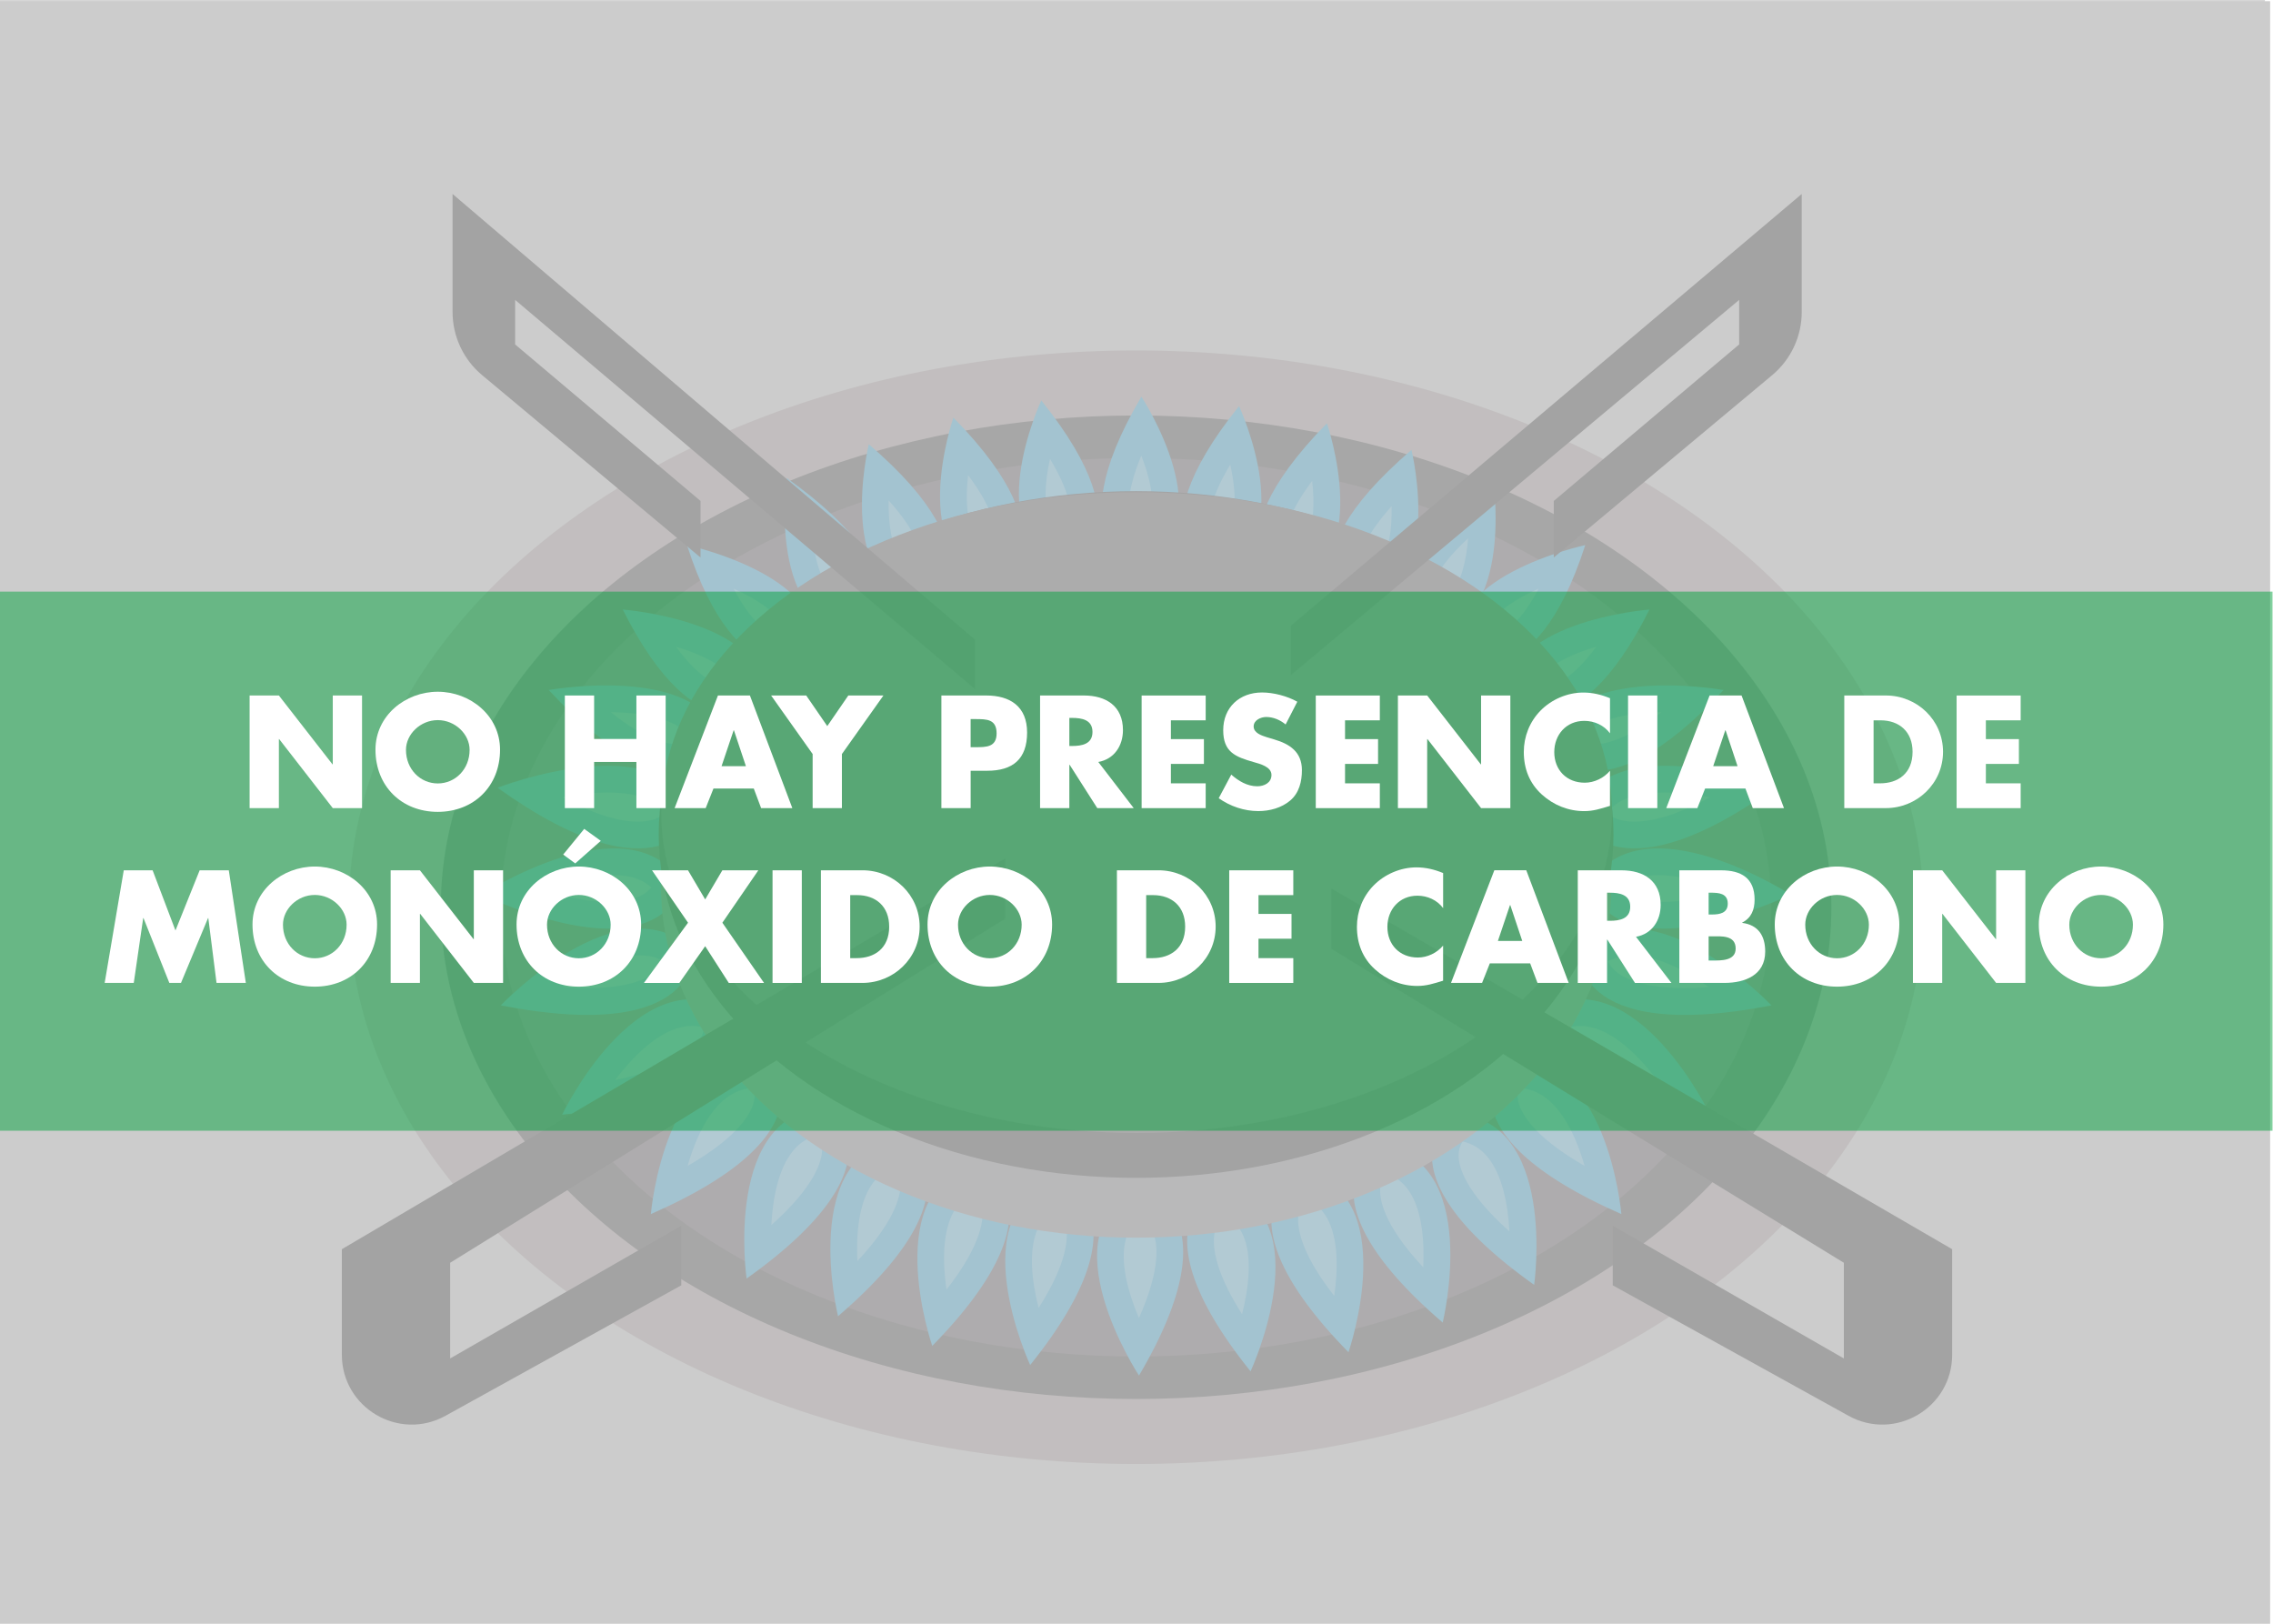 <?xml version="1.0" encoding="utf-8"?>
<!-- Generator: Adobe Illustrator 23.0.3, SVG Export Plug-In . SVG Version: 6.00 Build 0)  -->
<svg version="1.1" id="Capa_1" xmlns="http://www.w3.org/2000/svg" xmlns:xlink="http://www.w3.org/1999/xlink" x="0px" y="0px"
	 viewBox="0 0 793.7 566.93" style="enable-background:new 0 0 793.7 566.93;" xml:space="preserve">
<style type="text/css">
	.st0{fill-rule:evenodd;clip-rule:evenodd;fill:#CCCCCC;}
	.st1{fill:#99898B;}
	.st2{fill:#161415;}
	.st3{fill:#382D37;}
	.st4{fill:#F59C00;}
	.st5{fill:#FCBF37;}
	.st6{fill:#707075;}
	.st7{fill:#2D2B2E;}
	.st8{fill:#00A0DF;}
	.st9{fill:#4CC2F1;}
	.st10{fill-rule:evenodd;clip-rule:evenodd;fill:#529FA2;}
	.st11{opacity:0.5;}
	.st12{fill-rule:evenodd;clip-rule:evenodd;fill:#FEFEFE;}
	.st13{fill-rule:evenodd;clip-rule:evenodd;fill:#FDFDFD;}
	.st14{fill-rule:evenodd;clip-rule:evenodd;fill:#FBFBFB;}
	.st15{fill-rule:evenodd;clip-rule:evenodd;fill:#FCFCFC;}
	.st16{fill-rule:evenodd;clip-rule:evenodd;fill:#D1D1D1;}
	.st17{fill-rule:evenodd;clip-rule:evenodd;fill:#ECECEC;}
	.st18{fill-rule:evenodd;clip-rule:evenodd;fill:#F8F8F8;}
	.st19{fill-rule:evenodd;clip-rule:evenodd;fill:#DFDFDF;}
	.st20{fill-rule:evenodd;clip-rule:evenodd;fill:#F7F7F7;}
	.st21{fill-rule:evenodd;clip-rule:evenodd;fill:#D0D0D0;}
	.st22{fill-rule:evenodd;clip-rule:evenodd;fill:#CFCFCF;}
	.st23{fill-rule:evenodd;clip-rule:evenodd;fill:#C4C4C4;}
	.st24{fill-rule:evenodd;clip-rule:evenodd;fill:#979797;}
	.st25{fill-rule:evenodd;clip-rule:evenodd;fill:#E4E4E4;}
	.st26{fill-rule:evenodd;clip-rule:evenodd;fill:#EEEEEE;}
	.st27{fill-rule:evenodd;clip-rule:evenodd;fill:#F6F6F6;}
	.st28{fill-rule:evenodd;clip-rule:evenodd;fill:#CDCDCD;}
	.st29{fill-rule:evenodd;clip-rule:evenodd;fill:#EDEDED;}
	.st30{fill-rule:evenodd;clip-rule:evenodd;fill:#DADADA;}
	.st31{fill-rule:evenodd;clip-rule:evenodd;fill:#E9E9E9;}
	.st32{fill-rule:evenodd;clip-rule:evenodd;fill:#F2F2F2;}
	.st33{fill-rule:evenodd;clip-rule:evenodd;fill:#C7C7C7;}
	.st34{fill-rule:evenodd;clip-rule:evenodd;fill:#F9F9F9;}
	.st35{fill-rule:evenodd;clip-rule:evenodd;fill:#DCDCDC;}
	.st36{fill-rule:evenodd;clip-rule:evenodd;fill:#D9D9D9;}
	.st37{fill-rule:evenodd;clip-rule:evenodd;fill:#F4F4F4;}
	.st38{fill-rule:evenodd;clip-rule:evenodd;fill:#DDDDDD;}
	.st39{fill-rule:evenodd;clip-rule:evenodd;fill:#F1F1F1;}
	.st40{fill-rule:evenodd;clip-rule:evenodd;fill:#EFEFEF;}
	.st41{fill-rule:evenodd;clip-rule:evenodd;fill:#C0C0C0;}
	.st42{fill-rule:evenodd;clip-rule:evenodd;fill:#C5C5C5;}
	.st43{fill-rule:evenodd;clip-rule:evenodd;fill:#C8C8C8;}
	.st44{fill-rule:evenodd;clip-rule:evenodd;fill:#E8E8E8;}
	.st45{fill-rule:evenodd;clip-rule:evenodd;fill:#E6E6E6;}
	.st46{fill-rule:evenodd;clip-rule:evenodd;fill:#C3C3C3;}
	.st47{fill-rule:evenodd;clip-rule:evenodd;fill:#ACACAC;}
	.st48{fill-rule:evenodd;clip-rule:evenodd;fill:#E0E0E0;}
	.st49{fill-rule:evenodd;clip-rule:evenodd;fill:#8E8E8E;}
	.st50{fill-rule:evenodd;clip-rule:evenodd;fill:#C1C1C1;}
	.st51{fill-rule:evenodd;clip-rule:evenodd;fill:#CBCBCB;}
	.st52{fill-rule:evenodd;clip-rule:evenodd;fill:#D3D3D3;}
	.st53{fill-rule:evenodd;clip-rule:evenodd;fill:#D7D7D7;}
	.st54{fill-rule:evenodd;clip-rule:evenodd;fill:#727272;}
	.st55{fill-rule:evenodd;clip-rule:evenodd;fill:#D6D6D6;}
	.st56{fill-rule:evenodd;clip-rule:evenodd;fill:#E3E3E3;}
	.st57{fill-rule:evenodd;clip-rule:evenodd;fill:#CACACA;}
	.st58{fill-rule:evenodd;clip-rule:evenodd;fill:#B9B9B9;}
	.st59{fill-rule:evenodd;clip-rule:evenodd;fill:#FAFAFA;}
	.st60{fill-rule:evenodd;clip-rule:evenodd;fill:#E2E2E2;}
	.st61{fill-rule:evenodd;clip-rule:evenodd;fill:#BFBFBF;}
	.st62{fill-rule:evenodd;clip-rule:evenodd;fill:#CECECE;}
	.st63{fill-rule:evenodd;clip-rule:evenodd;fill:#E1E1E1;}
	.st64{fill-rule:evenodd;clip-rule:evenodd;fill:#D2D2D2;}
	.st65{fill-rule:evenodd;clip-rule:evenodd;fill:#ADADAD;}
	.st66{fill-rule:evenodd;clip-rule:evenodd;fill:#BABABA;}
	.st67{fill-rule:evenodd;clip-rule:evenodd;fill:#A4A4A4;}
	.st68{fill-rule:evenodd;clip-rule:evenodd;fill:#D4D4D4;}
	.st69{fill-rule:evenodd;clip-rule:evenodd;fill:#C6C6C6;}
	.st70{fill-rule:evenodd;clip-rule:evenodd;fill:#F0F0F0;}
	.st71{fill-rule:evenodd;clip-rule:evenodd;fill:#B0B0B0;}
	.st72{fill-rule:evenodd;clip-rule:evenodd;fill:#EBEBEB;}
	.st73{fill-rule:evenodd;clip-rule:evenodd;fill:#B3B3B3;}
	.st74{fill-rule:evenodd;clip-rule:evenodd;fill:#6C6C6C;}
	.st75{fill-rule:evenodd;clip-rule:evenodd;fill:#EAEAEA;}
	.st76{fill-rule:evenodd;clip-rule:evenodd;fill:#9D9D9D;}
	.st77{fill-rule:evenodd;clip-rule:evenodd;fill:#D5D5D5;}
	.st78{fill-rule:evenodd;clip-rule:evenodd;fill:#DBDBDB;}
	.st79{fill-rule:evenodd;clip-rule:evenodd;fill:#F3F3F3;}
	.st80{fill-rule:evenodd;clip-rule:evenodd;fill:#696969;}
	.st81{fill-rule:evenodd;clip-rule:evenodd;fill:#B2B2B2;}
	.st82{fill-rule:evenodd;clip-rule:evenodd;fill:#E7E7E7;}
	.st83{fill-rule:evenodd;clip-rule:evenodd;fill:#BDBDBD;}
	.st84{fill-rule:evenodd;clip-rule:evenodd;fill:#F5F5F5;}
	.st85{fill-rule:evenodd;clip-rule:evenodd;fill:#969696;}
	.st86{fill-rule:evenodd;clip-rule:evenodd;fill:#767676;}
	.st87{fill-rule:evenodd;clip-rule:evenodd;fill:#9E9E9E;}
	.st88{fill-rule:evenodd;clip-rule:evenodd;fill:#B4B4B4;}
	.st89{fill-rule:evenodd;clip-rule:evenodd;fill:#BCBCBC;}
	.st90{fill-rule:evenodd;clip-rule:evenodd;fill:#838383;}
	.st91{fill-rule:evenodd;clip-rule:evenodd;fill:#E5E5E5;}
	.st92{fill-rule:evenodd;clip-rule:evenodd;fill:#AEAEAE;}
	.st93{fill-rule:evenodd;clip-rule:evenodd;fill:#BBBBBB;}
	.st94{fill-rule:evenodd;clip-rule:evenodd;fill:#D8D8D8;}
	.st95{fill-rule:evenodd;clip-rule:evenodd;fill:#8A8A8A;}
	.st96{fill-rule:evenodd;clip-rule:evenodd;fill:#DEDEDE;}
	.st97{fill-rule:evenodd;clip-rule:evenodd;fill:#C9C9C9;}
	.st98{fill-rule:evenodd;clip-rule:evenodd;fill:#A1A1A1;}
	.st99{fill-rule:evenodd;clip-rule:evenodd;fill:#949494;}
	.st100{fill-rule:evenodd;clip-rule:evenodd;fill:#8C8C8C;}
	.st101{fill-rule:evenodd;clip-rule:evenodd;fill:#898989;}
	.st102{fill-rule:evenodd;clip-rule:evenodd;fill:#C2C2C2;}
	.st103{fill-rule:evenodd;clip-rule:evenodd;fill:#AAAAAA;}
	.st104{fill-rule:evenodd;clip-rule:evenodd;fill:#A2A2A2;}
	.st105{fill-rule:evenodd;clip-rule:evenodd;fill:#9F9F9F;}
	.st106{fill-rule:evenodd;clip-rule:evenodd;fill:#8F8F8F;}
	.st107{fill-rule:evenodd;clip-rule:evenodd;fill:#999999;}
	.st108{fill-rule:evenodd;clip-rule:evenodd;fill:#B5B5B5;}
	.st109{fill-rule:evenodd;clip-rule:evenodd;fill:#7D7D7D;}
	.st110{fill-rule:evenodd;clip-rule:evenodd;fill:#A8A8A8;}
	.st111{fill-rule:evenodd;clip-rule:evenodd;fill:#BEBEBE;}
	.st112{fill-rule:evenodd;clip-rule:evenodd;fill:#8D8D8D;}
	.st113{fill-rule:evenodd;clip-rule:evenodd;fill:#828282;}
	.st114{fill-rule:evenodd;clip-rule:evenodd;fill:#B1B1B1;}
	.st115{fill-rule:evenodd;clip-rule:evenodd;fill:#818181;}
	.st116{fill-rule:evenodd;clip-rule:evenodd;fill:#7C7C7C;}
	.st117{fill-rule:evenodd;clip-rule:evenodd;fill:#878787;}
	.st118{fill-rule:evenodd;clip-rule:evenodd;fill:#B6B6B6;}
	.st119{fill-rule:evenodd;clip-rule:evenodd;fill:#939393;}
	.st120{fill-rule:evenodd;clip-rule:evenodd;fill:#797979;}
	.st121{fill-rule:evenodd;clip-rule:evenodd;fill:#B7B7B7;}
	.st122{fill-rule:evenodd;clip-rule:evenodd;fill:#989898;}
	.st123{fill-rule:evenodd;clip-rule:evenodd;fill:#9A9A9A;}
	.st124{fill-rule:evenodd;clip-rule:evenodd;fill:#4E4E4E;}
	.st125{fill-rule:evenodd;clip-rule:evenodd;fill:#A5A5A5;}
	.st126{fill-rule:evenodd;clip-rule:evenodd;fill:#ABABAB;}
	.st127{fill-rule:evenodd;clip-rule:evenodd;fill:#A9A9A9;}
	.st128{fill-rule:evenodd;clip-rule:evenodd;fill:#4A4A4A;}
	.st129{fill-rule:evenodd;clip-rule:evenodd;fill:#686868;}
	.st130{fill-rule:evenodd;clip-rule:evenodd;fill:#2B2B2B;}
	.st131{fill-rule:evenodd;clip-rule:evenodd;fill:#343434;}
	.st132{fill-rule:evenodd;clip-rule:evenodd;fill:#676767;}
	.st133{fill-rule:evenodd;clip-rule:evenodd;fill:#282828;}
	.st134{fill-rule:evenodd;clip-rule:evenodd;fill:#3F3F3F;}
	.st135{fill-rule:evenodd;clip-rule:evenodd;fill:#434343;}
	.st136{fill-rule:evenodd;clip-rule:evenodd;fill:#313131;}
	.st137{fill-rule:evenodd;clip-rule:evenodd;fill:#4B4B4B;}
	.st138{fill-rule:evenodd;clip-rule:evenodd;fill:#4D4D4D;}
	.st139{fill-rule:evenodd;clip-rule:evenodd;fill:#737373;}
	.st140{fill-rule:evenodd;clip-rule:evenodd;fill:#5E5E5E;}
	.st141{fill-rule:evenodd;clip-rule:evenodd;fill:#6F6F6F;}
	.st142{fill-rule:evenodd;clip-rule:evenodd;fill:#626262;}
	.st143{fill-rule:evenodd;clip-rule:evenodd;fill:#717171;}
	.st144{fill-rule:evenodd;clip-rule:evenodd;fill:#868686;}
	.st145{fill-rule:evenodd;clip-rule:evenodd;fill:#A0A0A0;}
	.st146{fill-rule:evenodd;clip-rule:evenodd;fill:#9B9B9B;}
	.st147{fill-rule:evenodd;clip-rule:evenodd;fill:#2A2A2A;}
	.st148{fill-rule:evenodd;clip-rule:evenodd;fill:#2D2D2D;}
	.st149{fill-rule:evenodd;clip-rule:evenodd;fill:#272727;}
	.st150{fill-rule:evenodd;clip-rule:evenodd;fill:#292929;}
	.st151{fill-rule:evenodd;clip-rule:evenodd;fill:#3E3E3E;}
	.st152{fill-rule:evenodd;clip-rule:evenodd;fill:#414141;}
	.st153{fill-rule:evenodd;clip-rule:evenodd;fill:#5B5B5B;}
	.st154{fill-rule:evenodd;clip-rule:evenodd;fill:#545454;}
	.st155{fill-rule:evenodd;clip-rule:evenodd;fill:#565656;}
	.st156{fill-rule:evenodd;clip-rule:evenodd;fill:#555555;}
	.st157{fill-rule:evenodd;clip-rule:evenodd;fill:#515151;}
	.st158{fill-rule:evenodd;clip-rule:evenodd;fill:#A6A6A6;}
	.st159{fill-rule:evenodd;clip-rule:evenodd;fill:#B8B8B8;}
	.st160{fill-rule:evenodd;clip-rule:evenodd;fill:#4F4F4F;}
	.st161{fill-rule:evenodd;clip-rule:evenodd;fill:#464646;}
	.st162{fill-rule:evenodd;clip-rule:evenodd;fill:#424242;}
	.st163{fill-rule:evenodd;clip-rule:evenodd;fill:#A7A7A7;}
	.st164{fill-rule:evenodd;clip-rule:evenodd;fill:#959595;}
	.st165{fill-rule:evenodd;clip-rule:evenodd;fill:#787878;}
	.st166{fill-rule:evenodd;clip-rule:evenodd;fill:#8B8B8B;}
	.st167{fill-rule:evenodd;clip-rule:evenodd;fill:#383838;}
	.st168{fill-rule:evenodd;clip-rule:evenodd;fill:#747474;}
	.st169{fill-rule:evenodd;clip-rule:evenodd;fill:#646464;}
	.st170{fill-rule:evenodd;clip-rule:evenodd;fill:#454545;}
	.st171{fill-rule:evenodd;clip-rule:evenodd;fill:#656565;}
	.st172{fill-rule:evenodd;clip-rule:evenodd;fill:#858585;}
	.st173{fill-rule:evenodd;clip-rule:evenodd;fill:#6D6D6D;}
	.st174{fill-rule:evenodd;clip-rule:evenodd;fill:#9C9C9C;}
	.st175{fill-rule:evenodd;clip-rule:evenodd;fill:#6B6B6B;}
	.st176{fill-rule:evenodd;clip-rule:evenodd;fill:#404040;}
	.st177{fill-rule:evenodd;clip-rule:evenodd;fill:#7A7A7A;}
	.st178{fill-rule:evenodd;clip-rule:evenodd;fill:#7F7F7F;}
	.st179{fill-rule:evenodd;clip-rule:evenodd;fill:#A3A3A3;}
	.st180{fill-rule:evenodd;clip-rule:evenodd;fill:#636363;}
	.st181{fill-rule:evenodd;clip-rule:evenodd;fill:#808080;}
	.st182{fill-rule:evenodd;clip-rule:evenodd;fill:#777777;}
	.st183{fill-rule:evenodd;clip-rule:evenodd;fill:#919191;}
	.st184{fill-rule:evenodd;clip-rule:evenodd;fill:#6A6A6A;}
	.st185{fill-rule:evenodd;clip-rule:evenodd;fill:#262626;}
	.st186{fill-rule:evenodd;clip-rule:evenodd;fill:#575757;}
	.st187{fill-rule:evenodd;clip-rule:evenodd;fill:#5A5A5A;}
	.st188{fill-rule:evenodd;clip-rule:evenodd;fill:#484848;}
	.st189{fill-rule:evenodd;clip-rule:evenodd;fill:#3B3B3B;}
	.st190{fill-rule:evenodd;clip-rule:evenodd;fill:#494949;}
	.st191{fill-rule:evenodd;clip-rule:evenodd;fill:#6E6E6E;}
	.st192{fill-rule:evenodd;clip-rule:evenodd;fill:#AFAFAF;}
	.st193{fill-rule:evenodd;clip-rule:evenodd;fill:#535353;}
	.st194{fill-rule:evenodd;clip-rule:evenodd;fill:#444444;}
	.st195{fill-rule:evenodd;clip-rule:evenodd;fill:#373737;}
	.st196{fill-rule:evenodd;clip-rule:evenodd;fill:#505050;}
	.st197{fill-rule:evenodd;clip-rule:evenodd;fill:#606060;}
	.st198{fill-rule:evenodd;clip-rule:evenodd;fill:#3C3C3C;}
	.st199{fill-rule:evenodd;clip-rule:evenodd;fill:#474747;}
	.st200{fill-rule:evenodd;clip-rule:evenodd;fill:#3D3D3D;}
	.st201{fill-rule:evenodd;clip-rule:evenodd;fill:#7E7E7E;}
	.st202{fill-rule:evenodd;clip-rule:evenodd;fill:#393939;}
	.st203{fill-rule:evenodd;clip-rule:evenodd;fill:#353535;}
	.st204{fill-rule:evenodd;clip-rule:evenodd;fill:#363636;}
	.st205{fill-rule:evenodd;clip-rule:evenodd;fill:#707070;}
	.st206{fill-rule:evenodd;clip-rule:evenodd;fill:#595959;}
	.st207{fill-rule:evenodd;clip-rule:evenodd;fill:#525252;}
	.st208{fill-rule:evenodd;clip-rule:evenodd;fill:#5C5C5C;}
	.st209{fill-rule:evenodd;clip-rule:evenodd;fill:#2C2C2C;}
	.st210{fill-rule:evenodd;clip-rule:evenodd;fill:#666666;}
	.st211{fill-rule:evenodd;clip-rule:evenodd;fill:#7B7B7B;}
	.st212{fill-rule:evenodd;clip-rule:evenodd;fill:#585858;}
	.st213{fill-rule:evenodd;clip-rule:evenodd;fill:#929292;}
	.st214{fill-rule:evenodd;clip-rule:evenodd;fill:#757575;}
	.st215{fill-rule:evenodd;clip-rule:evenodd;fill:#848484;}
	.st216{fill-rule:evenodd;clip-rule:evenodd;fill:#323232;}
	.st217{fill-rule:evenodd;clip-rule:evenodd;fill:#616161;}
	.st218{fill-rule:evenodd;clip-rule:evenodd;fill:#5F5F5F;}
	.st219{fill-rule:evenodd;clip-rule:evenodd;fill:#303030;}
	.st220{fill-rule:evenodd;clip-rule:evenodd;fill:#191919;}
	.st221{fill-rule:evenodd;clip-rule:evenodd;fill:#3A3A3A;}
	.st222{fill-rule:evenodd;clip-rule:evenodd;fill:#888888;}
	.st223{fill-rule:evenodd;clip-rule:evenodd;fill:#242424;}
	.st224{fill-rule:evenodd;clip-rule:evenodd;fill:#222222;}
	.st225{fill-rule:evenodd;clip-rule:evenodd;fill:#2F2F2F;}
	.st226{fill-rule:evenodd;clip-rule:evenodd;fill:#909090;}
	.st227{fill-rule:evenodd;clip-rule:evenodd;fill:#212121;}
	.st228{fill-rule:evenodd;clip-rule:evenodd;fill:#1E1E1E;}
	.st229{fill-rule:evenodd;clip-rule:evenodd;fill:#4C4C4C;}
	.st230{fill-rule:evenodd;clip-rule:evenodd;fill:#1C1C1C;}
	.st231{fill-rule:evenodd;clip-rule:evenodd;fill:#252525;}
	.st232{fill-rule:evenodd;clip-rule:evenodd;fill:#1F1F1F;}
	.st233{fill-rule:evenodd;clip-rule:evenodd;fill:#1A1A1A;}
	.st234{fill-rule:evenodd;clip-rule:evenodd;fill:#1B1B1B;}
	.st235{fill-rule:evenodd;clip-rule:evenodd;fill:#1D1D1D;}
	.st236{fill-rule:evenodd;clip-rule:evenodd;fill:#232323;}
	.st237{fill-rule:evenodd;clip-rule:evenodd;fill:#2E2E2E;}
	.st238{fill-rule:evenodd;clip-rule:evenodd;fill:#333333;}
	.st239{fill-rule:evenodd;clip-rule:evenodd;fill:#202020;}
	.st240{fill-rule:evenodd;clip-rule:evenodd;fill:#151515;}
	.st241{fill-rule:evenodd;clip-rule:evenodd;fill:#171717;}
	.st242{fill-rule:evenodd;clip-rule:evenodd;fill:#101010;}
	.st243{fill-rule:evenodd;clip-rule:evenodd;fill:#5D5D5D;}
	.st244{fill-rule:evenodd;clip-rule:evenodd;fill:#181818;}
	.st245{fill-rule:evenodd;clip-rule:evenodd;fill:#141414;}
	.st246{fill-rule:evenodd;clip-rule:evenodd;fill:#0E0E0E;}
	.st247{fill-rule:evenodd;clip-rule:evenodd;fill:#161616;}
	.st248{fill-rule:evenodd;clip-rule:evenodd;fill:#131313;}
	.st249{fill-rule:evenodd;clip-rule:evenodd;fill:#0D0D0D;}
	.st250{fill-rule:evenodd;clip-rule:evenodd;fill:#111111;}
	.st251{fill-rule:evenodd;clip-rule:evenodd;fill:#060606;}
	.st252{fill-rule:evenodd;clip-rule:evenodd;fill:#0F0F0F;}
	.st253{fill-rule:evenodd;clip-rule:evenodd;fill:#0B0B0B;}
	.st254{fill-rule:evenodd;clip-rule:evenodd;fill:#121212;}
	.st255{fill-rule:evenodd;clip-rule:evenodd;fill:#0C0C0C;}
	.st256{fill-rule:evenodd;clip-rule:evenodd;fill:#090909;}
	.st257{fill-rule:evenodd;clip-rule:evenodd;fill:#0A0A0A;}
	.st258{fill-rule:evenodd;clip-rule:evenodd;fill:#070707;}
	.st259{fill-rule:evenodd;clip-rule:evenodd;fill:#080808;}
	.st260{fill-rule:evenodd;clip-rule:evenodd;fill:#040404;}
	.st261{fill-rule:evenodd;clip-rule:evenodd;fill:#050505;}
	.st262{fill:#C2C2C0;}
	.st263{fill:#7A7977;}
	.st264{fill:#EDEDED;}
	.st265{opacity:0.7;}
	.st266{opacity:0.6;fill-rule:evenodd;clip-rule:evenodd;fill:#529FA2;}
	.st267{fill:#F1F1F2;}
	.st268{fill:#63BC8F;}
	.st269{opacity:0.58;fill:#A2A4A7;}
	.st270{fill:#FFFFFF;}
	.st271{fill:#FBBB76;}
	.st272{fill:#6586B5;}
	.st273{fill:#CFD0D2;}
	.st274{opacity:0.58;fill:#D7D8DA;}
	.st275{fill:#FBB756;}
	.st276{fill:#FCD745;}
	.st277{fill:#231F20;}
	.st278{fill:#F58435;}
	.st279{opacity:0.5;fill:#05A23F;}
	.st280{fill:#C48956;}
	.st281{fill:#C2C2C2;}
	.st282{fill:#373737;}
	.st283{fill:#424242;}
	.st284{opacity:0.1;fill:#212121;}
	.st285{fill:#EEEEEE;}
	.st286{fill:#E0E0E0;}
	.st287{fill:#606060;}
	.st288{fill:none;}
	.st289{fill:#BABABA;}
	.st290{opacity:0.05;}
	.st291{opacity:0.3;fill:#FFFFFF;}
	.st292{fill:#8A8A8A;}
	.st293{fill:#E6E6E6;}
	.st294{opacity:0.15;}
	.st295{fill:#2C7300;}
	.st296{fill:#378F00;}
	.st297{fill:#FAB700;}
	.st298{fill:#BA8800;}
	.st299{fill:#FFD154;}
	.st300{fill:#66C30F;}
	.st301{fill:#808080;}
	.st302{clip-path:url(#SVGID_2_);}
	.st303{fill:#40A0DF;}
	.st304{opacity:0.7;fill:#CE0B10;}
	.st305{fill-rule:evenodd;clip-rule:evenodd;fill:#FFCE3D;}
	.st306{fill-rule:evenodd;clip-rule:evenodd;fill:#482A4A;}
	.st307{opacity:0.4;}
	.st308{fill:#F4F0EF;}
	.st309{clip-path:url(#SVGID_7_);}
	.st310{clip-path:url(#SVGID_9_);fill:url(#SVGID_10_);}
	.st311{fill:url(#SVGID_11_);}
	.st312{fill:url(#SVGID_12_);}
	.st313{fill:url(#SVGID_13_);}
	.st314{opacity:0;fill:#FFFFFF;}
	.st315{opacity:0.016;fill:#FFFFFF;}
	.st316{opacity:0.033;fill:#FFFFFF;}
	.st317{opacity:0.049;fill:#FFFFFF;}
	.st318{opacity:0.066;fill:#FFFFFF;}
	.st319{opacity:0.082;fill:#FFFFFF;}
	.st320{opacity:0.098;fill:#FFFFFF;}
	.st321{opacity:0.115;fill:#FFFFFF;}
	.st322{opacity:0.131;fill:#FFFFFF;}
	.st323{opacity:0.147;fill:#FFFFFF;}
	.st324{opacity:0.164;fill:#FFFFFF;}
	.st325{opacity:0.18;fill:#FFFFFF;}
	.st326{opacity:0.197;fill:#FFFFFF;}
	.st327{opacity:0.213;fill:#FFFFFF;}
	.st328{opacity:0.23;fill:#FFFFFF;}
	.st329{opacity:0.246;fill:#FFFFFF;}
	.st330{opacity:0.262;fill:#FFFFFF;}
	.st331{opacity:0.279;fill:#FFFFFF;}
	.st332{opacity:0.295;fill:#FFFFFF;}
	.st333{opacity:0.311;fill:#FFFFFF;}
	.st334{opacity:0.328;fill:#FFFFFF;}
	.st335{opacity:0.344;fill:#FFFFFF;}
	.st336{opacity:0.361;fill:#FFFFFF;}
	.st337{opacity:0.377;fill:#FFFFFF;}
	.st338{opacity:0.393;fill:#FFFFFF;}
	.st339{opacity:0.41;fill:#FFFFFF;}
	.st340{opacity:0.426;fill:#FFFFFF;}
	.st341{opacity:0.443;fill:#FFFFFF;}
	.st342{opacity:0.459;fill:#FFFFFF;}
	.st343{opacity:0.475;fill:#FFFFFF;}
	.st344{opacity:0.492;fill:#FFFFFF;}
	.st345{opacity:0.508;fill:#FFFFFF;}
	.st346{opacity:0.525;fill:#FFFFFF;}
	.st347{opacity:0.541;fill:#FFFFFF;}
	.st348{opacity:0.557;fill:#FFFFFF;}
	.st349{opacity:0.574;fill:#FFFFFF;}
	.st350{opacity:0.59;fill:#FFFFFF;}
	.st351{opacity:0.607;fill:#FFFFFF;}
	.st352{opacity:0.623;fill:#FFFFFF;}
	.st353{opacity:0.639;fill:#FFFFFF;}
	.st354{opacity:0.656;fill:#FFFFFF;}
	.st355{opacity:0.672;fill:#FFFFFF;}
	.st356{opacity:0.689;fill:#FFFFFF;}
	.st357{opacity:0.705;fill:#FFFFFF;}
	.st358{opacity:0.721;fill:#FFFFFF;}
	.st359{opacity:0.738;fill:#FFFFFF;}
	.st360{opacity:0.754;fill:#FFFFFF;}
	.st361{opacity:0.77;fill:#FFFFFF;}
	.st362{opacity:0.787;fill:#FFFFFF;}
	.st363{opacity:0.803;fill:#FFFFFF;}
	.st364{opacity:0.82;fill:#FFFFFF;}
	.st365{opacity:0.836;fill:#FFFFFF;}
	.st366{opacity:0.853;fill:#FFFFFF;}
	.st367{opacity:0.869;fill:#FFFFFF;}
	.st368{opacity:0.885;fill:#FFFFFF;}
	.st369{opacity:0.902;fill:#FFFFFF;}
	.st370{opacity:0.918;fill:#FFFFFF;}
	.st371{opacity:0.934;fill:#FFFFFF;}
	.st372{opacity:0.951;fill:#FFFFFF;}
	.st373{opacity:0.967;fill:#FFFFFF;}
	.st374{opacity:0.984;fill:#FFFFFF;}
	.st375{fill:#69E6F9;}
	.st376{filter:url(#Adobe_OpacityMaskFilter);}
	.st377{filter:url(#Adobe_OpacityMaskFilter_1_);}
	.st378{mask:url(#SVGID_14_);fill:url(#SVGID_15_);}
	.st379{fill:url(#SVGID_16_);}
	.st380{clip-path:url(#SVGID_18_);fill:url(#SVGID_19_);}
	.st381{fill:url(#SVGID_20_);}
	.st382{fill:url(#SVGID_21_);}
	.st383{filter:url(#Adobe_OpacityMaskFilter_2_);}
	.st384{filter:url(#Adobe_OpacityMaskFilter_3_);}
	.st385{mask:url(#SVGID_22_);fill:url(#SVGID_23_);}
	.st386{fill:url(#SVGID_24_);}
	.st387{opacity:0.7;fill:url(#SVGID_25_);}
	.st388{fill:url(#SVGID_26_);}
	.st389{filter:url(#Adobe_OpacityMaskFilter_4_);}
	.st390{filter:url(#Adobe_OpacityMaskFilter_5_);}
	.st391{mask:url(#SVGID_27_);fill:url(#SVGID_28_);}
	.st392{fill:url(#SVGID_29_);}
	.st393{opacity:0.6;fill:url(#SVGID_30_);}
	.st394{fill:url(#SVGID_31_);}
	.st395{filter:url(#Adobe_OpacityMaskFilter_6_);}
	.st396{filter:url(#Adobe_OpacityMaskFilter_7_);}
	.st397{mask:url(#SVGID_32_);fill:url(#SVGID_33_);}
	.st398{opacity:0.7;fill:url(#SVGID_34_);}
	.st399{opacity:0;fill:#6D747A;}
	.st400{opacity:0.016;fill:#6D747A;}
	.st401{opacity:0.033;fill:#6D747A;}
	.st402{opacity:0.049;fill:#6D747A;}
	.st403{opacity:0.066;fill:#6D747A;}
	.st404{opacity:0.082;fill:#6D747A;}
	.st405{opacity:0.098;fill:#6D747A;}
	.st406{opacity:0.115;fill:#6D747A;}
	.st407{opacity:0.131;fill:#6D747A;}
	.st408{opacity:0.147;fill:#6D747A;}
	.st409{opacity:0.164;fill:#6D747A;}
	.st410{opacity:0.18;fill:#6D747A;}
	.st411{opacity:0.197;fill:#6D747A;}
	.st412{opacity:0.213;fill:#6D747A;}
	.st413{opacity:0.23;fill:#6D747A;}
	.st414{opacity:0.246;fill:#6D747A;}
	.st415{opacity:0.262;fill:#6D747A;}
	.st416{opacity:0.279;fill:#6D747A;}
	.st417{opacity:0.295;fill:#6D747A;}
	.st418{opacity:0.311;fill:#6D747A;}
	.st419{opacity:0.328;fill:#6D747A;}
	.st420{opacity:0.344;fill:#6D747A;}
	.st421{opacity:0.361;fill:#6D747A;}
	.st422{opacity:0.377;fill:#6D747A;}
	.st423{opacity:0.393;fill:#6D747A;}
	.st424{opacity:0.41;fill:#6D747A;}
	.st425{opacity:0.426;fill:#6D747A;}
	.st426{opacity:0.443;fill:#6D747A;}
	.st427{opacity:0.459;fill:#6D747A;}
	.st428{opacity:0.475;fill:#6D747A;}
	.st429{opacity:0.492;fill:#6D747A;}
	.st430{opacity:0.508;fill:#6D747A;}
	.st431{opacity:0.525;fill:#6D747A;}
	.st432{opacity:0.541;fill:#6D747A;}
	.st433{opacity:0.557;fill:#6D747A;}
	.st434{opacity:0.574;fill:#6D747A;}
	.st435{opacity:0.59;fill:#6D747A;}
	.st436{opacity:0.607;fill:#6D747A;}
	.st437{opacity:0.623;fill:#6D747A;}
	.st438{opacity:0.639;fill:#6D747A;}
	.st439{opacity:0.656;fill:#6D747A;}
	.st440{opacity:0.672;fill:#6D747A;}
	.st441{opacity:0.689;fill:#6D747A;}
	.st442{opacity:0.705;fill:#6D747A;}
	.st443{opacity:0.721;fill:#6D747A;}
	.st444{opacity:0.738;fill:#6D747A;}
	.st445{opacity:0.754;fill:#6D747A;}
	.st446{opacity:0.77;fill:#6D747A;}
	.st447{opacity:0.787;fill:#6D747A;}
	.st448{opacity:0.803;fill:#6D747A;}
	.st449{opacity:0.82;fill:#6D747A;}
	.st450{opacity:0.836;fill:#6D747A;}
	.st451{opacity:0.853;fill:#6D747A;}
	.st452{opacity:0.869;fill:#6D747A;}
	.st453{opacity:0.885;fill:#6D747A;}
	.st454{opacity:0.902;fill:#6D747A;}
	.st455{opacity:0.918;fill:#6D747A;}
	.st456{opacity:0.934;fill:#6D747A;}
	.st457{opacity:0.951;fill:#6D747A;}
	.st458{opacity:0.967;fill:#6D747A;}
	.st459{opacity:0.984;fill:#6D747A;}
	.st460{fill:#6D747A;}
	.st461{fill:#B1EFF9;}
	.st462{fill:#66AFCC;}
	.st463{fill:#FDFCFC;}
	.st464{fill:#ABDFF3;}
	.st465{fill:#76CBEE;}
	.st466{opacity:0.5;fill-rule:evenodd;clip-rule:evenodd;fill:#FFCE3D;}
	.st467{fill:#39B54A;}
	.st468{fill:#3A1700;}
	.st469{fill:#FF5757;}
	.st470{opacity:0.29;fill:#B50000;}
	.st471{filter:url(#Adobe_OpacityMaskFilter_8_);}
	.st472{filter:url(#Adobe_OpacityMaskFilter_9_);}
	.st473{mask:url(#SVGID_35_);fill:url(#SVGID_36_);}
	.st474{fill:url(#SVGID_37_);}
	.st475{opacity:0.13;fill:#990000;}
	.st476{filter:url(#Adobe_OpacityMaskFilter_10_);}
	.st477{filter:url(#Adobe_OpacityMaskFilter_11_);}
	.st478{mask:url(#SVGID_38_);fill:url(#SVGID_39_);}
	.st479{opacity:0.38;fill:url(#SVGID_40_);}
	.st480{fill:#62432D;}
	.st481{filter:url(#Adobe_OpacityMaskFilter_12_);}
	.st482{filter:url(#Adobe_OpacityMaskFilter_13_);}
	.st483{mask:url(#SVGID_41_);fill:url(#SVGID_42_);}
	.st484{opacity:0.25;fill:url(#SVGID_43_);}
	.st485{opacity:0.32;fill:#331601;}
	.st486{fill:#E7D39C;}
	.st487{fill:#BC9D58;}
	.st488{fill:#D6BD7F;}
	.st489{filter:url(#Adobe_OpacityMaskFilter_14_);}
	.st490{filter:url(#Adobe_OpacityMaskFilter_15_);}
	.st491{mask:url(#SVGID_44_);fill:url(#SVGID_45_);}
	.st492{fill:url(#SVGID_46_);}
	.st493{fill:#87A7C2;}
	.st494{opacity:0.36;fill:#D3BE66;}
	.st495{filter:url(#Adobe_OpacityMaskFilter_16_);}
	.st496{filter:url(#Adobe_OpacityMaskFilter_17_);}
	.st497{mask:url(#SVGID_47_);fill:url(#SVGID_48_);}
	.st498{opacity:0.54;fill:url(#SVGID_49_);}
	.st499{fill:#6790A6;}
	.st500{fill:#7A5338;}
	.st501{filter:url(#Adobe_OpacityMaskFilter_18_);}
	.st502{filter:url(#Adobe_OpacityMaskFilter_19_);}
	.st503{mask:url(#SVGID_50_);fill:url(#SVGID_51_);}
	.st504{fill:url(#SVGID_52_);}
	.st505{filter:url(#Adobe_OpacityMaskFilter_20_);}
	.st506{filter:url(#Adobe_OpacityMaskFilter_21_);}
	.st507{mask:url(#SVGID_53_);fill:url(#SVGID_54_);}
	.st508{fill:url(#SVGID_55_);}
	.st509{filter:url(#Adobe_OpacityMaskFilter_22_);}
	.st510{filter:url(#Adobe_OpacityMaskFilter_23_);}
	.st511{mask:url(#SVGID_56_);fill:url(#SVGID_57_);}
	.st512{fill:url(#SVGID_58_);}
	.st513{opacity:0.23;fill:#331601;}
	.st514{opacity:0.17;fill:#331601;}
	.st515{filter:url(#Adobe_OpacityMaskFilter_24_);}
	.st516{filter:url(#Adobe_OpacityMaskFilter_25_);}
	.st517{mask:url(#SVGID_59_);fill:url(#SVGID_60_);}
	.st518{fill:url(#SVGID_61_);}
	.st519{filter:url(#Adobe_OpacityMaskFilter_26_);}
	.st520{filter:url(#Adobe_OpacityMaskFilter_27_);}
	.st521{mask:url(#SVGID_62_);fill:url(#SVGID_63_);}
	.st522{fill:url(#SVGID_64_);}
	.st523{filter:url(#Adobe_OpacityMaskFilter_28_);}
	.st524{filter:url(#Adobe_OpacityMaskFilter_29_);}
	.st525{mask:url(#SVGID_65_);fill:url(#SVGID_66_);}
	.st526{fill:url(#SVGID_67_);}
	.st527{fill:#473122;}
	.st528{filter:url(#Adobe_OpacityMaskFilter_30_);}
	.st529{filter:url(#Adobe_OpacityMaskFilter_31_);}
	.st530{mask:url(#SVGID_68_);fill:url(#SVGID_69_);}
	.st531{fill:url(#SVGID_70_);}
	.st532{filter:url(#Adobe_OpacityMaskFilter_32_);}
	.st533{filter:url(#Adobe_OpacityMaskFilter_33_);}
	.st534{mask:url(#SVGID_71_);fill:url(#SVGID_72_);}
	.st535{fill:url(#SVGID_73_);}
	.st536{opacity:0.09;fill:#680200;}
	.st537{filter:url(#Adobe_OpacityMaskFilter_34_);}
	.st538{filter:url(#Adobe_OpacityMaskFilter_35_);}
	.st539{mask:url(#SVGID_74_);fill:url(#SVGID_75_);}
	.st540{opacity:0.52;fill:url(#SVGID_76_);}
	.st541{filter:url(#Adobe_OpacityMaskFilter_36_);}
	.st542{filter:url(#Adobe_OpacityMaskFilter_37_);}
	.st543{mask:url(#SVGID_77_);fill:url(#SVGID_78_);}
	.st544{fill:url(#SVGID_79_);}
	.st545{filter:url(#Adobe_OpacityMaskFilter_38_);}
	.st546{filter:url(#Adobe_OpacityMaskFilter_39_);}
	.st547{mask:url(#SVGID_80_);fill:url(#SVGID_81_);}
	.st548{fill:url(#SVGID_82_);}
	.st549{fill:#798B3E;}
	.st550{fill:#60701E;}
	.st551{fill:#00A652;}
	.st552{fill:#4DB748;}
	.st553{fill:#BFD630;}
	.st554{fill:#FEF200;}
	.st555{fill:#FDB813;}
	.st556{fill:#F37022;}
	.st557{fill:#E4332D;}
	.st558{opacity:0.7;fill-rule:evenodd;clip-rule:evenodd;fill:#CCCCCC;}
	.st559{fill:#FEF4A7;}
	.st560{fill:url(#SVGID_83_);}
	.st561{fill:#CBCBCB;}
	.st562{fill:#999999;}
	.st563{fill:#E71F28;}
	.st564{fill:#CF1B22;}
	.st565{fill:#EA1C25;}
	.st566{fill:#F49424;}
	.st567{fill:#FBBF61;}
	.st568{fill:#D3801E;}
	.st569{fill:#F9AF3F;}
	.st570{fill:#CD8026;}
	.st571{fill:#FEFEFD;}
	.st572{fill:#7A7A7A;}
	.st573{fill:#E5E5E5;}
	.st574{fill:#B2B2B2;}
	.st575{fill:url(#SVGID_84_);}
	.st576{fill:url(#SVGID_85_);}
	.st577{fill:url(#SVGID_86_);}
	.st578{opacity:0.7;fill:#FEF4A7;}
	.st579{clip-path:url(#XMLID_11_);fill:#E07E39;}
	.st580{clip-path:url(#XMLID_11_);}
	.st581{fill:#E07E39;}
	.st582{clip-path:url(#XMLID_12_);}
	.st583{fill:#207D7B;}
	.st584{clip-path:url(#XMLID_12_);fill:none;stroke:#207D7B;stroke-width:4;stroke-miterlimit:10;}
	.st585{clip-path:url(#XMLID_12_);fill:#207D7B;}
	.st586{clip-path:url(#XMLID_12_);fill:none;stroke:#207D7B;stroke-width:2;stroke-miterlimit:10;}
	.st587{clip-path:url(#XMLID_13_);fill:none;stroke:#9C4842;stroke-width:4;stroke-linecap:round;stroke-miterlimit:10;}
	.st588{clip-path:url(#XMLID_13_);fill:none;stroke:#FFFFFF;stroke-width:4;stroke-linecap:round;stroke-miterlimit:10;}
	.st589{opacity:0.5;clip-path:url(#XMLID_13_);fill:#9C4842;}
	.st590{clip-path:url(#XMLID_13_);fill:#FFFFFF;}
	.st591{clip-path:url(#XMLID_13_);}
	.st592{fill:#9C4842;}
	.st593{clip-path:url(#XMLID_13_);fill:none;stroke:#9C4842;stroke-width:3;stroke-miterlimit:10;}
	.st594{fill:none;stroke:#FFD000;stroke-width:3;stroke-linecap:round;stroke-miterlimit:10;}
	.st595{fill:#FF6A28;}
	.st596{fill-rule:evenodd;clip-rule:evenodd;fill:#C48956;}
	.st597{fill:#766864;}
	.st598{fill:#E2D2BD;}
	.st599{fill:#574947;}
	.st600{fill:#3F3432;}
	.st601{fill:#796558;}
	.st602{fill:#EE7927;}
	.st603{fill:#EA5C29;}
	.st604{fill:#F18B20;}
	.st605{fill:#5B4C48;}
	.st606{opacity:0.47;fill:url(#XMLID_14_);}
	.st607{fill:#45B8EA;}
	.st608{fill:#E53519;}
	.st609{fill:#3EACD2;}
	.st610{fill:#D42028;}
	.st611{fill:#F09E4A;}
	.st612{clip-path:url(#SVGID_88_);}
	.st613{fill:#B8B7B8;}
	.st614{fill:#B8B8B8;}
	.st615{fill:url(#SVGID_89_);}
	.st616{fill:#403D3C;}
	.st617{fill:url(#SVGID_90_);}
	.st618{fill:url(#SVGID_91_);}
	.st619{fill:url(#SVGID_92_);}
	.st620{fill:url(#SVGID_93_);}
	.st621{fill:#EEEFEF;}
	.st622{fill:url(#SVGID_94_);}
	.st623{fill:url(#SVGID_95_);}
	.st624{fill:url(#SVGID_96_);}
	.st625{fill:url(#SVGID_97_);}
	.st626{clip-path:url(#SVGID_99_);}
	.st627{fill:#737171;}
	.st628{fill:#6F6D6D;}
	.st629{fill:#6C6969;}
	.st630{fill:#686666;}
	.st631{fill:#646262;}
	.st632{fill:#605E5E;}
	.st633{fill:#5D5A5A;}
	.st634{fill:#595757;}
	.st635{fill:#555353;}
	.st636{fill:#524F4F;}
	.st637{fill:#4E4B4B;}
	.st638{fill:#4A4848;}
	.st639{fill:#464444;}
	.st640{fill:#434040;}
	.st641{fill:#3F3C3C;}
	.st642{fill:#3B3939;}
	.st643{fill:#373535;}
	.st644{fill:#343131;}
	.st645{fill:#302D2D;}
	.st646{fill:#2C2A2A;}
	.st647{fill:#292626;}
	.st648{fill:#252222;}
	.st649{fill:#211E1E;}
	.st650{fill:#1D1B1B;}
	.st651{fill:#1A1717;}
	.st652{fill:#161313;}
	.st653{fill:url(#SVGID_100_);}
	.st654{fill:url(#SVGID_101_);}
	.st655{fill:#ED7F78;}
	.st656{fill:#FFC700;}
	.st657{fill:#333333;}
	.st658{fill:#616161;}
	.st659{fill:#757575;}
	.st660{fill:#F7F7F7;}
	.st661{opacity:0.3;}
	.st662{fill:#FBFBFB;}
	.st663{fill:#F1F1F1;}
	.st664{clip-path:url(#SVGID_103_);}
	.st665{fill-rule:evenodd;clip-rule:evenodd;fill:#CA8BD0;}
	.st666{fill:#EF676E;}
	.st667{fill:#DA4547;}
	.st668{fill:#BC2B33;}
	.st669{fill:#F4DABF;}
	.st670{fill:#EAC0A0;}
	.st671{opacity:0.1;fill:#F9F7F7;}
	.st672{fill-rule:evenodd;clip-rule:evenodd;fill:#749AD0;}
	.st673{fill:#383838;}
	.st674{fill:url(#SVGID_104_);}
	.st675{fill:url(#SVGID_105_);}
	.st676{fill:url(#SVGID_106_);}
	.st677{fill:url(#SVGID_107_);}
	.st678{fill:url(#SVGID_108_);}
	.st679{fill:url(#SVGID_109_);}
	.st680{fill:url(#SVGID_110_);}
	.st681{fill:url(#SVGID_111_);}
	.st682{fill:url(#SVGID_112_);}
	.st683{fill:url(#SVGID_113_);}
	.st684{fill:url(#SVGID_114_);}
	.st685{fill:url(#SVGID_115_);}
	.st686{fill:url(#SVGID_116_);}
	.st687{fill:url(#SVGID_117_);}
	.st688{fill:url(#SVGID_118_);}
	.st689{fill:url(#SVGID_119_);}
	.st690{fill:url(#SVGID_120_);}
	.st691{fill:url(#SVGID_121_);}
	.st692{fill:url(#SVGID_122_);}
	.st693{fill:url(#SVGID_123_);}
	.st694{fill:url(#SVGID_124_);}
	.st695{fill:url(#SVGID_125_);}
	.st696{fill:url(#SVGID_126_);}
	.st697{fill:url(#SVGID_127_);}
	.st698{fill:url(#SVGID_128_);}
	.st699{fill:url(#SVGID_129_);}
	.st700{fill:url(#SVGID_130_);}
	.st701{fill:url(#SVGID_131_);}
	.st702{fill:url(#SVGID_132_);}
	.st703{fill:url(#SVGID_133_);}
	.st704{fill:url(#SVGID_134_);}
	.st705{fill:url(#SVGID_135_);}
	.st706{fill:url(#SVGID_136_);}
	.st707{fill:url(#SVGID_137_);}
	.st708{fill:url(#SVGID_138_);}
	.st709{fill:url(#SVGID_139_);}
	.st710{fill:url(#SVGID_140_);}
	.st711{fill:url(#SVGID_141_);}
	.st712{fill:url(#SVGID_142_);}
	.st713{fill:url(#SVGID_143_);}
	.st714{fill:url(#SVGID_144_);}
	.st715{fill:url(#SVGID_145_);}
	.st716{fill:url(#SVGID_146_);}
	.st717{fill:url(#SVGID_147_);}
	.st718{fill:url(#SVGID_148_);}
	.st719{fill:url(#SVGID_149_);}
	.st720{fill:url(#SVGID_150_);}
	.st721{fill:url(#SVGID_151_);}
	.st722{fill:url(#SVGID_152_);}
	.st723{fill:url(#SVGID_153_);}
	.st724{fill:url(#SVGID_154_);}
	.st725{fill:url(#SVGID_155_);}
	.st726{fill:url(#SVGID_156_);}
	.st727{fill:url(#SVGID_157_);}
	.st728{fill:#C1272D;}
	.st729{fill:#52C961;}
	.st730{fill:#F72735;}
	.st731{opacity:0.8;fill-rule:evenodd;clip-rule:evenodd;fill:#CCCCCC;}
	.st732{clip-path:url(#SVGID_162_);}
	.st733{clip-path:url(#SVGID_164_);fill:url(#SVGID_165_);}
	.st734{fill:url(#SVGID_166_);}
	.st735{fill:url(#SVGID_167_);}
	.st736{fill:url(#SVGID_168_);}
	.st737{filter:url(#Adobe_OpacityMaskFilter_40_);}
	.st738{filter:url(#Adobe_OpacityMaskFilter_41_);}
	.st739{mask:url(#SVGID_169_);fill:url(#SVGID_170_);}
	.st740{fill:url(#SVGID_171_);}
	.st741{clip-path:url(#SVGID_173_);fill:url(#SVGID_174_);}
	.st742{fill:url(#SVGID_175_);}
	.st743{fill:url(#SVGID_176_);}
	.st744{filter:url(#Adobe_OpacityMaskFilter_42_);}
	.st745{filter:url(#Adobe_OpacityMaskFilter_43_);}
	.st746{mask:url(#SVGID_177_);fill:url(#SVGID_178_);}
	.st747{fill:url(#SVGID_179_);}
	.st748{opacity:0.7;fill:url(#SVGID_180_);}
	.st749{fill:url(#SVGID_181_);}
	.st750{filter:url(#Adobe_OpacityMaskFilter_44_);}
	.st751{filter:url(#Adobe_OpacityMaskFilter_45_);}
	.st752{mask:url(#SVGID_182_);fill:url(#SVGID_183_);}
	.st753{fill:url(#SVGID_184_);}
	.st754{opacity:0.6;fill:url(#SVGID_185_);}
	.st755{fill:url(#SVGID_186_);}
	.st756{filter:url(#Adobe_OpacityMaskFilter_46_);}
	.st757{filter:url(#Adobe_OpacityMaskFilter_47_);}
	.st758{mask:url(#SVGID_187_);fill:url(#SVGID_188_);}
	.st759{opacity:0.7;fill:url(#SVGID_189_);}
	.st760{opacity:0.47;fill:url(#XMLID_16_);}
	.st761{opacity:0.6;fill-rule:evenodd;clip-rule:evenodd;fill:#C48956;}
	.st762{clip-path:url(#SVGID_191_);}
	.st763{fill:url(#SVGID_192_);}
	.st764{fill:url(#SVGID_193_);}
	.st765{fill:url(#SVGID_194_);}
	.st766{fill:url(#SVGID_195_);}
	.st767{fill:url(#SVGID_196_);}
	.st768{fill:url(#SVGID_197_);}
	.st769{fill:url(#SVGID_198_);}
	.st770{fill:url(#SVGID_199_);}
	.st771{fill:url(#SVGID_200_);}
	.st772{clip-path:url(#SVGID_202_);}
	.st773{fill:url(#SVGID_203_);}
	.st774{fill:url(#SVGID_204_);}
	.st775{opacity:0.5;fill:#F09E4A;}
	.st776{fill:url(#SVGID_205_);}
	.st777{fill:url(#SVGID_206_);}
	.st778{fill:url(#SVGID_207_);}
	.st779{fill:url(#SVGID_208_);}
	.st780{fill:url(#SVGID_209_);}
	.st781{fill:url(#SVGID_210_);}
	.st782{fill:url(#SVGID_211_);}
	.st783{fill:url(#SVGID_212_);}
	.st784{fill:url(#SVGID_213_);}
	.st785{fill:url(#SVGID_214_);}
	.st786{fill:url(#SVGID_215_);}
	.st787{fill:url(#SVGID_216_);}
	.st788{fill:url(#SVGID_217_);}
	.st789{fill:url(#SVGID_218_);}
	.st790{fill:url(#SVGID_219_);}
	.st791{fill:url(#SVGID_220_);}
	.st792{fill:url(#SVGID_221_);}
	.st793{fill:url(#SVGID_222_);}
	.st794{fill:url(#SVGID_223_);}
	.st795{fill:url(#SVGID_224_);}
	.st796{fill:url(#SVGID_225_);}
	.st797{fill:url(#SVGID_226_);}
	.st798{fill:url(#SVGID_227_);}
	.st799{fill:url(#SVGID_228_);}
	.st800{fill:url(#SVGID_229_);}
	.st801{fill:url(#SVGID_230_);}
	.st802{fill:url(#SVGID_231_);}
	.st803{fill:url(#SVGID_232_);}
	.st804{fill:url(#SVGID_233_);}
	.st805{fill:url(#SVGID_234_);}
	.st806{fill:url(#SVGID_235_);}
	.st807{fill:url(#SVGID_236_);}
	.st808{fill:url(#SVGID_237_);}
	.st809{fill:url(#SVGID_238_);}
	.st810{fill:url(#SVGID_239_);}
	.st811{fill:url(#SVGID_240_);}
	.st812{fill:url(#SVGID_241_);}
	.st813{fill:url(#SVGID_242_);}
	.st814{fill:url(#SVGID_243_);}
	.st815{fill:url(#SVGID_244_);}
	.st816{fill:url(#SVGID_245_);}
	.st817{fill:url(#SVGID_246_);}
	.st818{fill:url(#SVGID_247_);}
	.st819{fill:url(#SVGID_248_);}
	.st820{fill:url(#SVGID_249_);}
	.st821{fill:url(#SVGID_250_);}
	.st822{fill:url(#SVGID_251_);}
	.st823{fill:url(#SVGID_252_);}
	.st824{fill:url(#SVGID_253_);}
	.st825{fill:url(#SVGID_254_);}
	.st826{fill:url(#SVGID_255_);}
	.st827{fill:url(#SVGID_256_);}
	.st828{fill:url(#SVGID_257_);}
	.st829{fill:url(#SVGID_258_);}
	.st830{opacity:0.6;fill-rule:evenodd;clip-rule:evenodd;fill:#749AD0;}
</style>
<g>
	<defs>
		<rect id="SVGID_87_" x="-300.61" y="573.56" width="477.18" height="566.44"/>
	</defs>
	<clipPath id="SVGID_2_">
		<use xlink:href="#SVGID_87_"  style="overflow:visible;"/>
	</clipPath>
	<g class="st302">
	</g>
</g>
<rect x="-1" y="0.43" class="st0" width="793.7" height="566.93"/>
<g>
	<ellipse class="st1" cx="396.71" cy="316.76" rx="274.87" ry="194.39"/>
	<ellipse class="st2" cx="396.71" cy="316.76" rx="242.78" ry="171.7"/>
	<ellipse class="st3" cx="396.71" cy="316.76" rx="221.8" ry="156.86"/>
	<g>
		<path class="st8" d="M398.56,197.27c0,0-31.14-5.95,0-58.78C398.56,138.49,428.1,183.51,398.56,197.27z"/>
		<path class="st8" d="M423.82,199.99c0,0-29.94-9.96,8.84-58.2C432.66,141.79,455.14,190.22,423.82,199.99z"/>
		<path class="st8" d="M448.48,204.92c0,0-28.76-12.62,14.86-57.13C463.34,147.79,480.67,198.03,448.48,204.92z"/>
		<path class="st8" d="M472.78,212.81c0,0-27.48-14.88,20.09-55.72C492.87,157.09,505.49,208.53,472.78,212.81z"/>
		<path class="st8" d="M496,222.65c0,0-25.89-17.19,25.53-53.75C521.53,168.9,529,221.2,496,222.65z"/>
		<path class="st8" d="M372.43,198.01c0,0,29.94-9.96-8.84-58.2C363.59,139.81,341.11,188.24,372.43,198.01z"/>
		<path class="st8" d="M347.77,202.94c0,0,28.76-12.62-14.86-57.13C332.91,145.81,315.57,196.04,347.77,202.94z"/>
		<path class="st8" d="M323.46,210.83c0,0,27.49-14.88-20.09-55.72C303.38,155.11,290.75,206.55,323.46,210.83z"/>
		<path class="st8" d="M300.24,220.66c0,0,25.89-17.19-25.53-53.75C274.71,166.91,267.25,219.22,300.24,220.66z"/>
		<path class="st8" d="M397.72,414.78c0,0,34.7,6.63,0,65.5C397.72,480.28,364.8,430.12,397.72,414.78z"/>
		<path class="st8" d="M369.57,411.75c0,0,33.36,11.1-9.85,64.85C359.72,476.6,334.67,422.64,369.57,411.75z"/>
		<path class="st8" d="M342.09,406.26c0,0,32.05,14.06-16.56,63.66C325.53,469.92,306.22,413.94,342.09,406.26z"/>
		<path class="st8" d="M315.01,397.47c0,0,30.63,16.58-22.38,62.09C292.63,459.56,278.56,402.24,315.01,397.47z"/>
		<path class="st8" d="M289.14,386.51c0,0,28.85,19.15-28.44,59.9C260.69,446.4,252.37,388.12,289.14,386.51z"/>
		<path class="st8" d="M268.57,370.9c0,0,23.89,24.37-41.3,53C227.27,423.9,232.26,365.29,268.57,370.9z"/>
		<path class="st8" d="M254.17,352.04c0,0,13.83,30.39-57.88,37.16C196.29,389.2,221.94,335.48,254.17,352.04z"/>
		<path class="st8" d="M242.06,331.83c0,0,3.37,32.86-67.2,19.21C174.86,351.04,216.67,307,242.06,331.83z"/>
		<path class="st8" d="M238.25,308.48c0,0-5.03,32.67-70.16,3.92C168.09,312.4,219.85,278.78,238.25,308.48z"/>
		<path class="st8" d="M243.21,285c0,0-12.31,30.95-69.47-9.96C173.74,275.04,231.94,252.35,243.21,285z"/>
		<path class="st8" d="M252.55,262.17c0,0-17.43,25.88-60.93-21.25C191.62,240.92,248.96,230.6,252.55,262.17z"/>
		<path class="st8" d="M266.33,246.21c0,0-22.64,19.1-48.86-33.39C217.47,212.81,271.67,217.06,266.33,246.21z"/>
		<path class="st8" d="M283.11,229.88c0,0-25.34,15.88-43.23-39.56C239.87,190.31,292.87,201.74,283.11,229.88z"/>
		<path class="st8" d="M524.86,370.9c0,0-23.89,24.37,41.3,53C566.16,423.9,561.16,365.29,524.86,370.9z"/>
		<path class="st8" d="M539.26,352.04c0,0-13.83,30.39,57.88,37.16C597.14,389.2,571.49,335.48,539.26,352.04z"/>
		<path class="st8" d="M551.37,331.83c0,0-3.37,32.86,67.2,19.21C618.57,351.04,576.76,307,551.37,331.83z"/>
		<path class="st8" d="M555.18,308.48c0,0,5.03,32.67,70.16,3.92C625.34,312.4,573.58,278.78,555.18,308.48z"/>
		<path class="st8" d="M550.22,285c0,0,12.31,30.95,69.47-9.96C619.69,275.04,561.48,252.35,550.22,285z"/>
		<path class="st8" d="M540.88,262.17c0,0,17.43,25.88,60.93-21.25C601.81,240.92,544.47,230.6,540.88,262.17z"/>
		<path class="st8" d="M527.1,246.21c0,0,22.64,19.1,48.86-33.39C575.96,212.81,521.76,217.06,527.1,246.21z"/>
		<path class="st8" d="M510.32,229.88c0,0,25.34,15.88,43.23-39.56C553.55,190.31,500.56,201.74,510.32,229.88z"/>
		<path class="st8" d="M426.83,413.96c0,0-33.36,11.1,9.85,64.85C436.68,478.81,461.73,424.85,426.83,413.96z"/>
		<path class="st8" d="M454.31,408.47c0,0-32.05,14.06,16.56,63.66C470.87,472.13,490.18,416.15,454.31,408.47z"/>
		<path class="st8" d="M481.39,399.68c0,0-30.63,16.58,22.38,62.09C503.77,461.77,517.84,404.45,481.39,399.68z"/>
		<path class="st8" d="M507.27,388.72c0,0-28.85,19.15,28.44,59.9C535.71,448.61,544.03,390.33,507.27,388.72z"/>
	</g>
	<g>
		<path class="st9" d="M397.89,186.83c-1.01-0.76-2.08-1.91-2.81-3.64c-1.14-2.73-2.51-9.78,3.45-24.11
			c2.9,7.43,4.94,15.81,3.18,21.97C401.04,183.4,399.79,185.3,397.89,186.83z"/>
		<path class="st9" d="M424.58,189.55c-0.82-0.84-1.64-2.04-2.08-3.71c-0.75-2.85-1.09-10.05,7.09-23.63
			c1.71,7.63,2.43,16.04-0.16,21.86C428.38,186.44,426.8,188.23,424.58,189.55z"/>
		<path class="st9" d="M450.24,194.58c-0.69-0.87-1.33-2.08-1.59-3.68c-0.47-2.91-0.1-10.14,9.54-23.01c0.88,7.67,0.7,16-2.43,21.53
			C454.43,191.76,452.64,193.45,450.24,194.58z"/>
		<path class="st9" d="M475.42,202.64c-0.57-0.89-1.06-2.08-1.18-3.6c-0.23-2.95,0.79-10.16,11.7-22.32
			c0.16,7.65-0.81,15.82-4.46,21.14C479.92,200.12,477.95,201.69,475.42,202.64z"/>
		<path class="st9" d="M499.57,212.72c-0.44-0.89-0.78-2.05-0.76-3.47c0.05-2.97,1.73-10.09,13.85-21.32
			c-0.62,7.57-2.4,15.53-6.53,20.48C504.35,210.57,502.21,211.98,499.57,212.72z"/>
		<path class="st9" d="M371.66,187.56c-2.22-1.31-3.8-3.11-4.85-5.48c-2.59-5.83-1.86-14.23-0.16-21.86
			c8.18,13.58,7.84,20.78,7.09,23.63C373.31,185.52,372.48,186.72,371.66,187.56z"/>
		<path class="st9" d="M346,192.59c-2.4-1.13-4.19-2.82-5.52-5.15c-3.14-5.54-3.31-13.86-2.43-21.54
			c9.83,13.11,10.06,20.37,9.49,23.28C347.27,190.64,346.65,191.77,346,192.59z"/>
		<path class="st9" d="M320.83,200.65c-2.53-0.95-4.5-2.51-6.06-4.78c-3.65-5.32-4.62-13.49-4.46-21.15
			c11.12,12.38,11.98,19.65,11.67,22.6C321.83,198.71,321.35,199.82,320.83,200.65z"/>
		<path class="st9" d="M296.67,210.74c-2.64-0.74-4.77-2.15-6.57-4.31c-4.12-4.96-5.91-12.91-6.53-20.48
			c12.11,11.22,13.8,18.35,13.85,21.32C297.45,208.69,297.11,209.84,296.67,210.74z"/>
		<path class="st9" d="M397.7,460.19c-3.81-9-6.78-19.73-4.53-27.62c0.89-3.12,2.59-5.56,5.26-7.48c1.41,0.9,3.06,2.42,4.12,4.93
			C404.29,434.1,405.41,442.95,397.7,460.19z"/>
		<path class="st9" d="M362.67,456.68c-2.37-9.3-3.65-20.14-0.33-27.61c1.38-3.11,3.5-5.39,6.54-6.99c1.2,1.04,2.52,2.67,3.18,5.13
			C373.2,431.47,373.03,440.43,362.67,456.68z"/>
		<path class="st9" d="M330.5,450.26c-1.35-9.4-1.47-20.15,2.55-27.26c1.73-3.05,4.11-5.17,7.37-6.52c1.04,1.11,2.13,2.79,2.53,5.18
			C343.54,425.2,343.1,434.2,330.5,450.26z"/>
		<path class="st9" d="M299.39,440.3c-0.45-9.41,0.44-20.04,5.06-26.77c2.03-2.95,4.63-4.91,8.04-6c0.9,1.16,1.77,2.85,1.96,5.16
			C314.73,416.27,313.5,425.23,299.39,440.3z"/>
		<path class="st9" d="M269.34,427.73c0.5-9.36,2.45-19.76,7.68-26.04c2.33-2.81,5.15-4.55,8.68-5.36c0.74,1.19,1.4,2.88,1.37,5.08
			C287.03,405.01,284.95,413.86,269.34,427.73z"/>
		<path class="st9" d="M240.1,407.08c3.57-12.34,10.42-26.72,23.01-27.22c0.38,1.22,0.58,2.82,0.15,4.74
			C262.47,388.16,258.55,396.48,240.1,407.08z"/>
		<path class="st9" d="M214.78,377.1c7.18-9.47,16.98-18.9,26.88-18.9c1.41,0,2.81,0.18,4.21,0.56c-0.12,1.15-0.51,2.54-1.44,4.03
			C242.44,365.96,235.86,372.72,214.78,377.1z"/>
		<path class="st9" d="M205.1,345.02c-2.65,0-5.47-0.11-8.44-0.34c8.24-5.84,18.2-11.11,26.88-11.11c3.16,0,5.9,0.69,8.4,2.15
			c-0.39,0.82-0.98,1.72-1.85,2.61C225.91,342.65,217.04,345.02,205.1,345.02z"/>
		<path class="st9" d="M212.53,314.9c-6.08,0-13.29-1.27-21.55-3.8c7.25-2.99,15.72-5.55,23.42-5.55c6.61,0,10.56,1.99,13.07,4.31
			C225.52,312.2,221.37,314.9,212.53,314.9z"/>
		<path class="st9" d="M222.72,286.89c-5.33,0-13.79-1.71-26.33-8.52c4.98-0.97,10.44-1.67,15.73-1.67
			c12.53,0,17.83,3.84,20.28,7.27C230.61,285.41,227.6,286.89,222.72,286.89z"/>
		<path class="st9" d="M236.98,259.92c-4.12,0-11.9-1.75-23.72-11.28c11.49,0.17,24.5,2.27,28.71,10.27
			C240.74,259.48,239.09,259.92,236.98,259.92z"/>
		<path class="st9" d="M255.7,240.26c-3.16,0-10.31-1.72-19.66-14.45c8.04,2.39,15.66,5.91,19.26,10.59
			c0.93,1.21,1.53,2.43,1.84,3.75C256.7,240.22,256.22,240.26,255.7,240.26z"/>
		<path class="st9" d="M274.61,222.65c-6.21,0-12.69-6.16-18.45-17.12c7.62,3.42,14.69,7.91,17.55,13.02
			c0.76,1.36,1.18,2.69,1.26,4.1C274.84,222.65,274.73,222.65,274.61,222.65z"/>
		<path class="st9" d="M553.33,407.09c-18.78-10.78-22.54-19.22-23.23-22.8c-0.34-1.78-0.14-3.28,0.21-4.42
			C542.9,380.35,549.75,394.74,553.33,407.09z"/>
		<path class="st9" d="M578.66,377.11c-21.53-4.46-27.97-11.4-29.86-14.65c-0.79-1.36-1.12-2.63-1.24-3.69
			c1.41-0.37,2.81-0.56,4.22-0.56C561.67,358.21,571.47,367.63,578.66,377.11z"/>
		<path class="st9" d="M588.33,345.02c-12.23,0-21.21-2.48-25.27-6.98c-0.71-0.79-1.21-1.59-1.57-2.32c2.5-1.46,5.24-2.15,8.4-2.15
			c8.68,0,18.64,5.27,26.88,11.11C593.8,344.91,590.98,345.02,588.33,345.02L588.33,345.02z"/>
		<path class="st9" d="M580.9,314.9c-8.85,0-13-2.71-14.93-5.04c2.51-2.32,6.46-4.31,13.07-4.31c7.7,0,16.17,2.57,23.42,5.55
			C594.19,313.63,586.99,314.9,580.9,314.9L580.9,314.9z"/>
		<path class="st9" d="M570.71,286.89c-4.88,0-7.9-1.48-9.68-2.92c2.44-3.43,7.74-7.27,20.28-7.27c5.32,0,10.78,0.7,15.75,1.67
			C584.51,285.18,576.05,286.89,570.71,286.89L570.71,286.89z"/>
		<path class="st9" d="M556.44,259.92c-2.1,0-3.75-0.45-4.99-1.01c4.21-8,17.22-10.09,28.71-10.27
			C568.35,258.17,560.57,259.92,556.44,259.92L556.44,259.92z"/>
		<path class="st9" d="M537.72,240.26c-0.51,0-0.99-0.04-1.43-0.11c0.31-1.32,0.92-2.55,1.85-3.76c3.76-4.89,11.5-8.31,19.25-10.58
			C548.04,238.54,540.89,240.26,537.72,240.26L537.72,240.26z"/>
		<path class="st9" d="M518.47,222.64c0.08-1.4,0.5-2.74,1.26-4.11c3-5.33,10.19-9.74,17.54-13c-5.76,10.95-12.24,17.12-18.45,17.12
			C518.82,222.65,518.58,222.65,518.47,222.64z"/>
		<path class="st9" d="M433.71,458.85c-10.34-16.22-10.51-25.17-9.37-29.43c0.66-2.46,1.98-4.1,3.18-5.13
			c3.05,1.6,5.17,3.89,6.55,7.01C437.36,438.71,436.05,449.57,433.71,458.85z"/>
		<path class="st9" d="M465.9,452.47c-12.59-16.06-13.04-25.06-12.45-28.6c0.4-2.39,1.49-4.07,2.53-5.18
			c3.26,1.34,5.64,3.46,7.37,6.52C467.37,432.32,467.25,443.08,465.9,452.47z"/>
		<path class="st9" d="M496.98,442.49c-14.31-15.29-15.38-24.29-15-27.88c0.23-2.14,1.09-3.76,1.94-4.86
			c3.42,1.09,6.02,3.05,8.05,6.02C496.54,422.44,497.42,433.1,496.98,442.49z"/>
		<path class="st9" d="M527.07,429.94c-15.62-13.87-17.69-22.72-17.73-26.32c-0.02-2.2,0.63-3.89,1.37-5.08
			c3.53,0.8,6.34,2.55,8.68,5.36C524.61,410.18,526.57,420.59,527.07,429.94z"/>
	</g>
	<ellipse class="st6" cx="396.71" cy="309.39" rx="165.9" ry="122.75"/>
	<ellipse cx="396.71" cy="291.37" rx="166.7" ry="119.88"/>
	<ellipse class="st7" cx="396.89" cy="283.71" rx="166.01" ry="111.87"/>
	<path d="M464.88,331.25v-21.02l216.79,125.93v36.82c0,18.57-19.94,30.33-36.19,21.34l-82.33-45.55v-20.81l80.7,46.34v-33.41
		L464.88,331.25z"/>
	<path d="M351.02,320.74v-21.02L119.37,436.16v36.82c0,18.57,19.94,30.33,36.19,21.34l82.33-45.55v-20.81l-80.7,46.34v-33.41
		L351.02,320.74z"/>
	<path d="M450.77,218.46L629.14,67.73v41.19c0,8.52-3.78,16.6-10.32,22.06l-76.26,63.67v-19.75l64.73-54.64v-15.55L450.77,235.7
		V218.46z"/>
	<path d="M340.48,223.37L158.03,67.73v41.19c0,8.52,3.78,16.6,10.32,22.06l76.26,63.67v-19.75l-64.73-54.64v-15.55l160.6,135.88
		V223.37z"/>
</g>
<rect x="-2.83" y="-2.57" class="st731" width="793.7" height="566.93"/>
<rect x="-0.17" y="206.56" class="st279" width="793.7" height="188.23"/>
<g>
	<g>
		<path class="st270" d="M87.16,242.83h10.22l18.72,24.04h0.1v-24.04h10.22v39.32h-10.22l-18.72-24.1h-0.1v24.1H87.16V242.83z"/>
		<path class="st270" d="M174.61,261.76c0,12.73-9.13,21.7-21.75,21.7s-21.75-8.97-21.75-21.7c0-11.89,10.43-20.24,21.75-20.24
			S174.61,249.87,174.61,261.76z M141.76,261.81c0,6.78,5.01,11.73,11.11,11.73s11.11-4.96,11.11-11.73
			c0-5.42-5.01-10.38-11.11-10.38S141.76,256.39,141.76,261.81z"/>
		<path class="st270" d="M222.22,258.01v-15.18h10.22v39.32h-10.22v-16.12h-14.76v16.12h-10.22v-39.32h10.22v15.18H222.22z"/>
		<path class="st270" d="M249.13,275.32l-2.71,6.83h-10.85l15.13-39.32h11.16l14.81,39.32h-10.9l-2.56-6.83H249.13z M256.28,254.98
			h-0.1l-4.22,12.52h8.5L256.28,254.98z"/>
		<path class="st270" d="M269.26,242.83h12.26l7.35,10.69l7.35-10.69h12.26l-14.5,20.44v18.88h-10.22v-18.88L269.26,242.83z"/>
		<path class="st270" d="M328.71,242.83h15.65c8.45,0,14.29,3.91,14.29,12.93c0,9.28-5.01,13.35-13.92,13.35h-5.79v13.04h-10.22
			V242.83z M338.93,260.88h1.72c3.7,0,7.35,0,7.35-4.8c0-4.96-3.39-5.01-7.35-5.01h-1.72V260.88z"/>
		<path class="st270" d="M395.88,282.15h-12.73l-9.65-15.13h-0.1v15.13h-10.22v-39.32h15.28c7.77,0,13.66,3.7,13.66,12.1
			c0,5.42-3.02,10.12-8.61,11.11L395.88,282.15z M373.4,260.46h0.99c3.34,0,7.09-0.63,7.09-4.9c0-4.28-3.76-4.9-7.09-4.9h-0.99
			V260.46z"/>
		<path class="st270" d="M408.86,251.49v6.57h11.53v8.66h-11.53v6.78h12.15v8.66h-22.37v-39.32h22.37v8.66H408.86z"/>
		<path class="st270" d="M448.92,252.95c-1.88-1.57-4.28-2.61-6.78-2.61c-1.88,0-4.38,1.1-4.38,3.29c0,2.29,2.76,3.18,4.54,3.75
			l2.61,0.78c5.48,1.62,9.7,4.38,9.7,10.74c0,3.91-0.94,7.93-4.07,10.59c-3.08,2.61-7.2,3.7-11.16,3.7c-4.96,0-9.81-1.67-13.82-4.49
			l4.38-8.24c2.56,2.24,5.58,4.07,9.08,4.07c2.4,0,4.96-1.2,4.96-3.96c0-2.87-4.02-3.86-6.21-4.49
			c-6.42-1.83-10.64-3.49-10.64-11.11c0-7.98,5.69-13.19,13.56-13.19c3.96,0,8.81,1.25,12.31,3.23L448.92,252.95z"/>
		<path class="st270" d="M469.67,251.49v6.57h11.53v8.66h-11.53v6.78h12.15v8.66h-22.37v-39.32h22.37v8.66H469.67z"/>
		<path class="st270" d="M488.13,242.83h10.22l18.72,24.04h0.1v-24.04h10.22v39.32h-10.22l-18.72-24.1h-0.1v24.1h-10.22V242.83z"/>
		<path class="st270" d="M562.18,256.02c-2.09-2.82-5.48-4.33-8.97-4.33c-6.26,0-10.48,4.8-10.48,10.9
			c0,6.21,4.28,10.69,10.64,10.69c3.34,0,6.68-1.62,8.81-4.17v12.26c-3.39,1.04-5.84,1.83-9.02,1.83c-5.48,0-10.69-2.09-14.76-5.79
			c-4.33-3.91-6.31-9.02-6.31-14.86c0-5.37,2.03-10.54,5.79-14.39c3.86-3.96,9.44-6.36,14.97-6.36c3.29,0,6.31,0.73,9.34,1.98
			V256.02z"/>
		<path class="st270" d="M578.71,282.15h-10.22v-39.32h10.22V282.15z"/>
		<path class="st270" d="M595.4,275.32l-2.71,6.83h-10.85l15.13-39.32h11.16l14.81,39.32h-10.9l-2.56-6.83H595.4z M602.55,254.98
			h-0.1l-4.22,12.52h8.5L602.55,254.98z"/>
		<path class="st270" d="M644,242.83h14.5c10.95,0,19.98,8.61,19.98,19.66s-9.08,19.66-19.98,19.66H644V242.83z M654.23,273.5h2.29
			c6.1,0,11.32-3.34,11.32-11c0-7.04-4.64-11-11.21-11h-2.4V273.5z"/>
		<path class="st270" d="M693.44,251.49v6.57h11.53v8.66h-11.53v6.78h12.15v8.66h-22.37v-39.32h22.37v8.66H693.44z"/>
		<path class="st270" d="M43.22,303.86h10.07l7.98,21.02l8.45-21.02h10.17l5.95,39.32H75.61l-2.87-22.63h-0.1l-9.44,22.63h-4.07
			l-9.02-22.63H50l-3.29,22.63H36.55L43.22,303.86z"/>
		<path class="st270" d="M131.67,322.79c0,12.73-9.13,21.7-21.75,21.7s-21.75-8.97-21.75-21.7c0-11.89,10.43-20.24,21.75-20.24
			S131.67,310.9,131.67,322.79z M98.81,322.85c0,6.78,5.01,11.73,11.11,11.73c6.1,0,11.11-4.96,11.11-11.73
			c0-5.42-5.01-10.38-11.11-10.38C103.82,312.47,98.81,317.42,98.81,322.85z"/>
		<path class="st270" d="M136.41,303.86h10.22l18.72,24.04h0.1v-24.04h10.22v39.32h-10.22l-18.72-24.1h-0.1v24.1h-10.22V303.86z"/>
		<path class="st270" d="M223.87,322.79c0,12.73-9.13,21.7-21.75,21.7s-21.75-8.97-21.75-21.7c0-11.89,10.43-20.24,21.75-20.24
			S223.87,310.9,223.87,322.79z M191.01,322.85c0,6.78,5.01,11.73,11.11,11.73s11.11-4.96,11.11-11.73
			c0-5.42-5.01-10.38-11.11-10.38S191.01,317.42,191.01,322.85z M200.87,301.46l-4.22-3.08l7.35-8.97l5.79,4.17L200.87,301.46z"/>
		<path class="st270" d="M227.67,303.86h12.57l6,10.17l6-10.17h12.57l-12.57,18.31l14.55,21.02h-12.31l-8.24-12.83l-9.02,12.83
			h-12.36l15.39-21.02L227.67,303.86z"/>
		<path class="st270" d="M279.98,343.19h-10.22v-39.32h10.22V343.19z"/>
		<path class="st270" d="M286.65,303.86h14.5c10.95,0,19.98,8.61,19.98,19.66s-9.08,19.66-19.98,19.66h-14.5V303.86z M296.88,334.53
			h2.29c6.1,0,11.32-3.34,11.32-11c0-7.04-4.64-11-11.21-11h-2.4V334.53z"/>
		<path class="st270" d="M367.38,322.79c0,12.73-9.13,21.7-21.75,21.7s-21.75-8.97-21.75-21.7c0-11.89,10.43-20.24,21.75-20.24
			S367.38,310.9,367.38,322.79z M334.53,322.85c0,6.78,5.01,11.73,11.11,11.73s11.11-4.96,11.11-11.73
			c0-5.42-5.01-10.38-11.11-10.38S334.53,317.42,334.53,322.85z"/>
		<path class="st270" d="M390.01,303.86h14.5c10.95,0,19.98,8.61,19.98,19.66s-9.08,19.66-19.98,19.66h-14.5V303.86z M400.23,334.53
			h2.29c6.1,0,11.32-3.34,11.32-11c0-7.04-4.64-11-11.21-11h-2.4V334.53z"/>
		<path class="st270" d="M439.45,312.52v6.57h11.53v8.66h-11.53v6.78h12.15v8.66h-22.37v-39.32h22.37v8.66H439.45z"/>
		<path class="st270" d="M503.91,317.06c-2.09-2.82-5.48-4.33-8.97-4.33c-6.26,0-10.48,4.8-10.48,10.9
			c0,6.21,4.28,10.69,10.64,10.69c3.34,0,6.68-1.62,8.81-4.17v12.26c-3.39,1.04-5.84,1.83-9.02,1.83c-5.48,0-10.69-2.09-14.76-5.79
			c-4.33-3.91-6.31-9.02-6.31-14.86c0-5.37,2.03-10.54,5.79-14.39c3.86-3.96,9.44-6.36,14.97-6.36c3.29,0,6.31,0.73,9.34,1.98
			V317.06z"/>
		<path class="st270" d="M520.23,336.35l-2.71,6.83h-10.85l15.13-39.32h11.16l14.81,39.32h-10.9l-2.56-6.83H520.23z M527.37,316.01
			h-0.1l-4.22,12.52h8.5L527.37,316.01z"/>
		<path class="st270" d="M583.64,343.19h-12.73l-9.65-15.13h-0.1v15.13h-10.22v-39.32h15.28c7.77,0,13.66,3.7,13.66,12.1
			c0,5.42-3.02,10.12-8.61,11.11L583.64,343.19z M561.17,321.49h0.99c3.34,0,7.09-0.63,7.09-4.9s-3.76-4.9-7.09-4.9h-0.99V321.49z"
			/>
		<path class="st270" d="M586.4,343.19v-39.32h14.6c6.99,0,11.68,2.71,11.68,10.22c0,3.55-1.15,6.42-4.33,8.03v0.1
			c5.63,0.73,8.03,4.54,8.03,10.01c0,8.24-7.04,10.95-14.24,10.95H586.4z M596.63,319.3h1.15c2.71,0,5.53-0.47,5.53-3.81
			c0-3.6-3.18-3.81-5.95-3.81h-0.73V319.3z M596.63,335.36h1.3c3.02,0,8.14,0.16,8.14-4.17c0-4.75-5.06-4.28-8.4-4.28h-1.04V335.36z
			"/>
		<path class="st270" d="M663.22,322.79c0,12.73-9.13,21.7-21.75,21.7s-21.75-8.97-21.75-21.7c0-11.89,10.43-20.24,21.75-20.24
			S663.22,310.9,663.22,322.79z M630.37,322.85c0,6.78,5.01,11.73,11.11,11.73c6.1,0,11.11-4.96,11.11-11.73
			c0-5.42-5.01-10.38-11.11-10.38C635.37,312.47,630.37,317.42,630.37,322.85z"/>
		<path class="st270" d="M667.97,303.86h10.22l18.72,24.04h0.1v-24.04h10.22v39.32h-10.22l-18.72-24.1h-0.1v24.1h-10.22V303.86z"/>
		<path class="st270" d="M755.42,322.79c0,12.73-9.13,21.7-21.75,21.7s-21.75-8.97-21.75-21.7c0-11.89,10.43-20.24,21.75-20.24
			S755.42,310.9,755.42,322.79z M722.57,322.85c0,6.78,5.01,11.73,11.11,11.73s11.11-4.96,11.11-11.73
			c0-5.42-5.01-10.38-11.11-10.38S722.57,317.42,722.57,322.85z"/>
	</g>
</g>
<g>
	<defs>
		<rect id="SVGID_190_" x="515.39" y="589.56" width="477.18" height="566.44"/>
	</defs>
	<clipPath id="SVGID_4_">
		<use xlink:href="#SVGID_190_"  style="overflow:visible;"/>
	</clipPath>
	<g style="clip-path:url(#SVGID_4_);">
		<linearGradient id="SVGID_5_" gradientUnits="userSpaceOnUse" x1="760.785" y1="482.236" x2="765.775" y2="482.236">
			<stop  offset="0" style="stop-color:#0D0D0D"/>
			<stop  offset="0.416" style="stop-color:#0F0F0F"/>
			<stop  offset="0.577" style="stop-color:#161616"/>
			<stop  offset="0.693" style="stop-color:#222222"/>
			<stop  offset="0.787" style="stop-color:#333333"/>
			<stop  offset="0.801" style="stop-color:#363636"/>
			<stop  offset="0.934" style="stop-color:#0D0D0D"/>
		</linearGradient>
		<rect x="760.78" y="231.95" style="fill:url(#SVGID_5_);" width="4.99" height="500.57"/>
	</g>
</g>
</svg>
